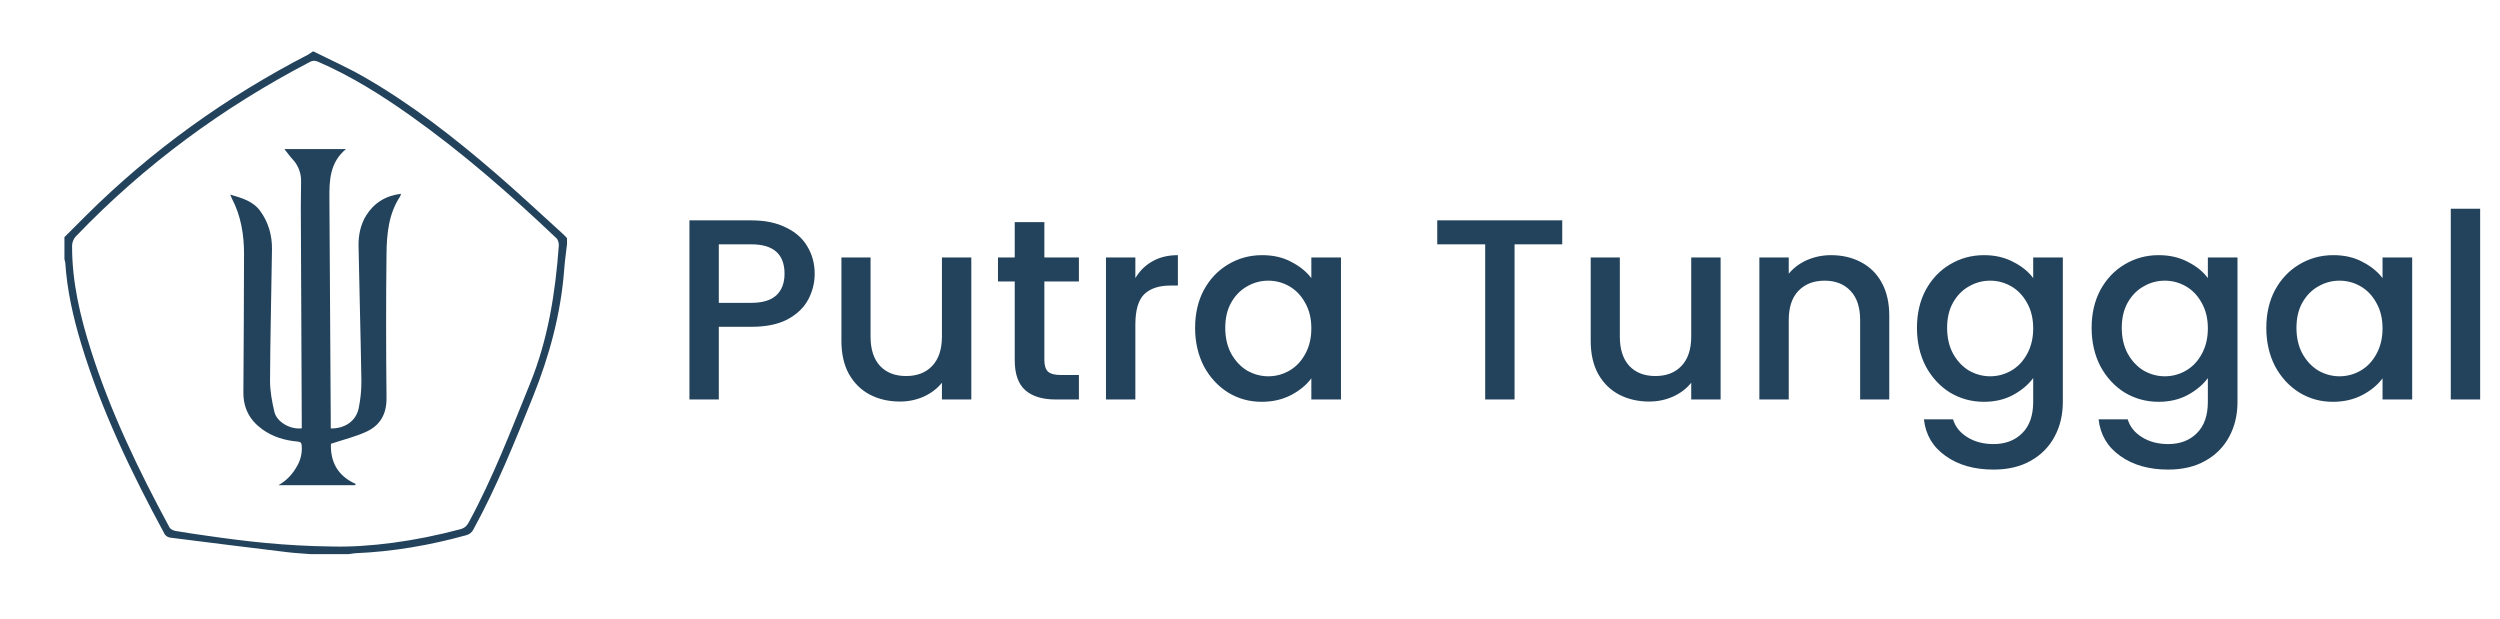 <svg width="194" height="48" viewBox="0 0 194 48" fill="none" xmlns="http://www.w3.org/2000/svg">
<path d="M44 18.946C43.926 19.601 43.83 20.254 43.782 20.911C43.525 24.34 42.635 27.605 41.354 30.797C39.949 34.281 38.551 37.77 36.74 41.078C36.685 41.192 36.605 41.292 36.506 41.372C36.406 41.451 36.29 41.507 36.166 41.536C33.356 42.314 30.5 42.807 27.582 42.93C27.415 42.945 27.249 42.968 27.084 43H24.108C23.5 42.951 22.888 42.922 22.283 42.848C19.255 42.481 16.229 42.105 13.204 41.72C13.119 41.707 13.037 41.677 12.964 41.631C12.892 41.586 12.829 41.526 12.78 41.456C10.215 36.712 7.873 31.868 6.305 26.694C5.684 24.642 5.209 22.56 5.067 20.413C5.052 20.312 5.03 20.212 5 20.114V18.401C5.568 17.834 6.133 17.265 6.703 16.7C11.787 11.65 17.549 7.526 23.918 4.234C24.038 4.162 24.154 4.084 24.265 4H24.343C25.622 4.64 26.935 5.222 28.174 5.93C31.921 8.069 35.3 10.715 38.553 13.527C40.285 15.024 41.957 16.589 43.653 18.126C43.775 18.236 43.888 18.359 44 18.479V18.946ZM25.785 42.409C28.645 42.478 32.213 42.009 35.723 41.067C36.047 40.981 36.224 40.816 36.376 40.535C38.256 37.069 39.657 33.397 41.136 29.756C42.535 26.314 43.094 22.728 43.364 19.069C43.377 18.878 43.312 18.613 43.181 18.488C39.593 15.08 35.872 11.826 31.825 8.958C29.581 7.367 27.255 5.911 24.721 4.807C24.495 4.709 24.307 4.672 24.063 4.799C17.295 8.326 11.225 12.786 5.94 18.288C5.825 18.398 5.735 18.532 5.676 18.679C5.616 18.827 5.588 18.985 5.594 19.144C5.594 21.899 6.221 24.545 7.046 27.148C8.57 31.964 10.757 36.495 13.154 40.931C13.227 41.067 13.448 41.172 13.617 41.201C14.426 41.342 15.239 41.456 16.052 41.573C19.024 42.001 22 42.362 25.785 42.409Z" fill="#23435C"/>
<path d="M25.668 33.248C26.786 33.262 27.64 32.659 27.839 31.657C27.982 30.959 28.05 30.249 28.044 29.537C27.989 26.048 27.887 22.561 27.823 19.072C27.809 18.248 27.98 17.421 28.414 16.721C29.016 15.754 29.922 15.185 31.117 15.038C31.104 15.106 31.082 15.172 31.053 15.236C30.157 16.589 30.012 18.138 29.994 19.679C29.948 23.416 29.955 27.152 29.994 30.889C30.006 32.114 29.51 32.999 28.443 33.494C27.593 33.889 26.661 34.111 25.68 34.437C25.632 35.781 26.16 36.92 27.613 37.556L27.544 37.65H21.609C22.263 37.285 22.729 36.762 23.076 36.125C23.338 35.658 23.455 35.125 23.414 34.592C23.397 34.368 23.335 34.285 23.101 34.265C22.097 34.18 21.154 33.898 20.331 33.298C19.371 32.598 18.881 31.659 18.887 30.468C18.907 26.887 18.933 23.306 18.937 19.725C18.937 18.221 18.706 16.755 17.991 15.4C17.955 15.332 17.931 15.258 17.864 15.098C18.789 15.372 19.642 15.608 20.204 16.387C20.843 17.273 21.12 18.279 21.106 19.353C21.061 22.738 20.971 26.126 20.955 29.507C20.951 30.325 21.102 31.158 21.293 31.959C21.484 32.759 22.533 33.347 23.416 33.237C23.416 33.077 23.416 32.911 23.416 32.746C23.392 27.181 23.367 21.616 23.343 16.051C23.343 15.403 23.35 14.755 23.364 14.105C23.375 13.78 23.32 13.457 23.204 13.153C23.087 12.849 22.911 12.572 22.685 12.337C22.476 12.111 22.299 11.856 22.069 11.566H26.849C25.588 12.614 25.553 14.002 25.562 15.403C25.598 21.125 25.633 26.845 25.666 32.565C25.669 32.785 25.668 33.002 25.668 33.248Z" fill="#23435C"/>
<path d="M63.22 21.24C63.22 21.947 63.053 22.613 62.72 23.24C62.387 23.867 61.853 24.38 61.12 24.78C60.387 25.167 59.447 25.36 58.3 25.36H55.78V31H53.5V17.1H58.3C59.367 17.1 60.267 17.287 61 17.66C61.747 18.02 62.3 18.513 62.66 19.14C63.033 19.767 63.22 20.467 63.22 21.24ZM58.3 23.5C59.167 23.5 59.813 23.307 60.24 22.92C60.667 22.52 60.88 21.96 60.88 21.24C60.88 19.72 60.02 18.96 58.3 18.96H55.78V23.5H58.3ZM75.374 19.98V31H73.094V29.7C72.734 30.153 72.261 30.513 71.674 30.78C71.101 31.033 70.488 31.16 69.835 31.16C68.968 31.16 68.188 30.98 67.495 30.62C66.814 30.26 66.275 29.727 65.874 29.02C65.488 28.313 65.294 27.46 65.294 26.46V19.98H67.555V26.12C67.555 27.107 67.801 27.867 68.294 28.4C68.788 28.92 69.461 29.18 70.314 29.18C71.168 29.18 71.841 28.92 72.335 28.4C72.841 27.867 73.094 27.107 73.094 26.12V19.98H75.374ZM81.043 21.84V27.94C81.043 28.353 81.136 28.653 81.323 28.84C81.523 29.013 81.856 29.1 82.323 29.1H83.723V31H81.923C80.896 31 80.109 30.76 79.563 30.28C79.016 29.8 78.743 29.02 78.743 27.94V21.84H77.443V19.98H78.743V17.24H81.043V19.98H83.723V21.84H81.043ZM88.104 21.58C88.438 21.02 88.878 20.587 89.424 20.28C89.984 19.96 90.644 19.8 91.404 19.8V22.16H90.824C89.931 22.16 89.251 22.387 88.784 22.84C88.331 23.293 88.104 24.08 88.104 25.2V31H85.824V19.98H88.104V21.58ZM92.74 25.44C92.74 24.333 92.967 23.353 93.42 22.5C93.887 21.647 94.513 20.987 95.3 20.52C96.1 20.04 96.98 19.8 97.94 19.8C98.807 19.8 99.56 19.973 100.2 20.32C100.853 20.653 101.373 21.073 101.76 21.58V19.98H104.06V31H101.76V29.36C101.373 29.88 100.847 30.313 100.18 30.66C99.513 31.007 98.753 31.18 97.9 31.18C96.953 31.18 96.087 30.94 95.3 30.46C94.513 29.967 93.887 29.287 93.42 28.42C92.967 27.54 92.74 26.547 92.74 25.44ZM101.76 25.48C101.76 24.72 101.6 24.06 101.28 23.5C100.973 22.94 100.567 22.513 100.06 22.22C99.553 21.927 99.007 21.78 98.42 21.78C97.833 21.78 97.287 21.927 96.78 22.22C96.273 22.5 95.86 22.92 95.54 23.48C95.233 24.027 95.08 24.68 95.08 25.44C95.08 26.2 95.233 26.867 95.54 27.44C95.86 28.013 96.273 28.453 96.78 28.76C97.3 29.053 97.847 29.2 98.42 29.2C99.007 29.2 99.553 29.053 100.06 28.76C100.567 28.467 100.973 28.04 101.28 27.48C101.6 26.907 101.76 26.24 101.76 25.48ZM121.23 17.1V18.96H117.53V31H115.25V18.96H111.53V17.1H121.23ZM133.519 19.98V31H131.239V29.7C130.879 30.153 130.406 30.513 129.819 30.78C129.246 31.033 128.632 31.16 127.979 31.16C127.112 31.16 126.332 30.98 125.639 30.62C124.959 30.26 124.419 29.727 124.019 29.02C123.632 28.313 123.439 27.46 123.439 26.46V19.98H125.699V26.12C125.699 27.107 125.946 27.867 126.439 28.4C126.932 28.92 127.606 29.18 128.459 29.18C129.312 29.18 129.986 28.92 130.479 28.4C130.986 27.867 131.239 27.107 131.239 26.12V19.98H133.519ZM142.087 19.8C142.954 19.8 143.727 19.98 144.407 20.34C145.101 20.7 145.641 21.233 146.027 21.94C146.414 22.647 146.607 23.5 146.607 24.5V31H144.347V24.84C144.347 23.853 144.101 23.1 143.607 22.58C143.114 22.047 142.441 21.78 141.587 21.78C140.734 21.78 140.054 22.047 139.547 22.58C139.054 23.1 138.807 23.853 138.807 24.84V31H136.527V19.98H138.807V21.24C139.181 20.787 139.654 20.433 140.227 20.18C140.814 19.927 141.434 19.8 142.087 19.8ZM153.956 19.8C154.809 19.8 155.562 19.973 156.216 20.32C156.882 20.653 157.402 21.073 157.776 21.58V19.98H160.076V31.18C160.076 32.193 159.862 33.093 159.436 33.88C159.009 34.68 158.389 35.307 157.576 35.76C156.776 36.213 155.816 36.44 154.696 36.44C153.202 36.44 151.962 36.087 150.976 35.38C149.989 34.687 149.429 33.74 149.296 32.54H151.556C151.729 33.113 152.096 33.573 152.656 33.92C153.229 34.28 153.909 34.46 154.696 34.46C155.616 34.46 156.356 34.18 156.916 33.62C157.489 33.06 157.776 32.247 157.776 31.18V29.34C157.389 29.86 156.862 30.3 156.196 30.66C155.542 31.007 154.796 31.18 153.956 31.18C152.996 31.18 152.116 30.94 151.316 30.46C150.529 29.967 149.902 29.287 149.436 28.42C148.982 27.54 148.756 26.547 148.756 25.44C148.756 24.333 148.982 23.353 149.436 22.5C149.902 21.647 150.529 20.987 151.316 20.52C152.116 20.04 152.996 19.8 153.956 19.8ZM157.776 25.48C157.776 24.72 157.616 24.06 157.296 23.5C156.989 22.94 156.582 22.513 156.076 22.22C155.569 21.927 155.022 21.78 154.436 21.78C153.849 21.78 153.302 21.927 152.796 22.22C152.289 22.5 151.876 22.92 151.556 23.48C151.249 24.027 151.096 24.68 151.096 25.44C151.096 26.2 151.249 26.867 151.556 27.44C151.876 28.013 152.289 28.453 152.796 28.76C153.316 29.053 153.862 29.2 154.436 29.2C155.022 29.2 155.569 29.053 156.076 28.76C156.582 28.467 156.989 28.04 157.296 27.48C157.616 26.907 157.776 26.24 157.776 25.48ZM167.51 19.8C168.364 19.8 169.117 19.973 169.77 20.32C170.437 20.653 170.957 21.073 171.33 21.58V19.98H173.63V31.18C173.63 32.193 173.417 33.093 172.99 33.88C172.564 34.68 171.944 35.307 171.13 35.76C170.33 36.213 169.37 36.44 168.25 36.44C166.757 36.44 165.517 36.087 164.53 35.38C163.544 34.687 162.984 33.74 162.85 32.54H165.11C165.284 33.113 165.65 33.573 166.21 33.92C166.784 34.28 167.464 34.46 168.25 34.46C169.17 34.46 169.91 34.18 170.47 33.62C171.044 33.06 171.33 32.247 171.33 31.18V29.34C170.944 29.86 170.417 30.3 169.75 30.66C169.097 31.007 168.35 31.18 167.51 31.18C166.55 31.18 165.67 30.94 164.87 30.46C164.084 29.967 163.457 29.287 162.99 28.42C162.537 27.54 162.31 26.547 162.31 25.44C162.31 24.333 162.537 23.353 162.99 22.5C163.457 21.647 164.084 20.987 164.87 20.52C165.67 20.04 166.55 19.8 167.51 19.8ZM171.33 25.48C171.33 24.72 171.17 24.06 170.85 23.5C170.544 22.94 170.137 22.513 169.63 22.22C169.124 21.927 168.577 21.78 167.99 21.78C167.404 21.78 166.857 21.927 166.35 22.22C165.844 22.5 165.43 22.92 165.11 23.48C164.804 24.027 164.65 24.68 164.65 25.44C164.65 26.2 164.804 26.867 165.11 27.44C165.43 28.013 165.844 28.453 166.35 28.76C166.87 29.053 167.417 29.2 167.99 29.2C168.577 29.2 169.124 29.053 169.63 28.76C170.137 28.467 170.544 28.04 170.85 27.48C171.17 26.907 171.33 26.24 171.33 25.48ZM175.865 25.44C175.865 24.333 176.092 23.353 176.545 22.5C177.012 21.647 177.638 20.987 178.425 20.52C179.225 20.04 180.105 19.8 181.065 19.8C181.932 19.8 182.685 19.973 183.325 20.32C183.978 20.653 184.498 21.073 184.885 21.58V19.98H187.185V31H184.885V29.36C184.498 29.88 183.972 30.313 183.305 30.66C182.638 31.007 181.878 31.18 181.025 31.18C180.078 31.18 179.212 30.94 178.425 30.46C177.638 29.967 177.012 29.287 176.545 28.42C176.092 27.54 175.865 26.547 175.865 25.44ZM184.885 25.48C184.885 24.72 184.725 24.06 184.405 23.5C184.098 22.94 183.692 22.513 183.185 22.22C182.678 21.927 182.132 21.78 181.545 21.78C180.958 21.78 180.412 21.927 179.905 22.22C179.398 22.5 178.985 22.92 178.665 23.48C178.358 24.027 178.205 24.68 178.205 25.44C178.205 26.2 178.358 26.867 178.665 27.44C178.985 28.013 179.398 28.453 179.905 28.76C180.425 29.053 180.972 29.2 181.545 29.2C182.132 29.2 182.678 29.053 183.185 28.76C183.692 28.467 184.098 28.04 184.405 27.48C184.725 26.907 184.885 26.24 184.885 25.48ZM192.46 16.2V31H190.18V16.2H192.46Z" fill="#23435C"/>
</svg>

